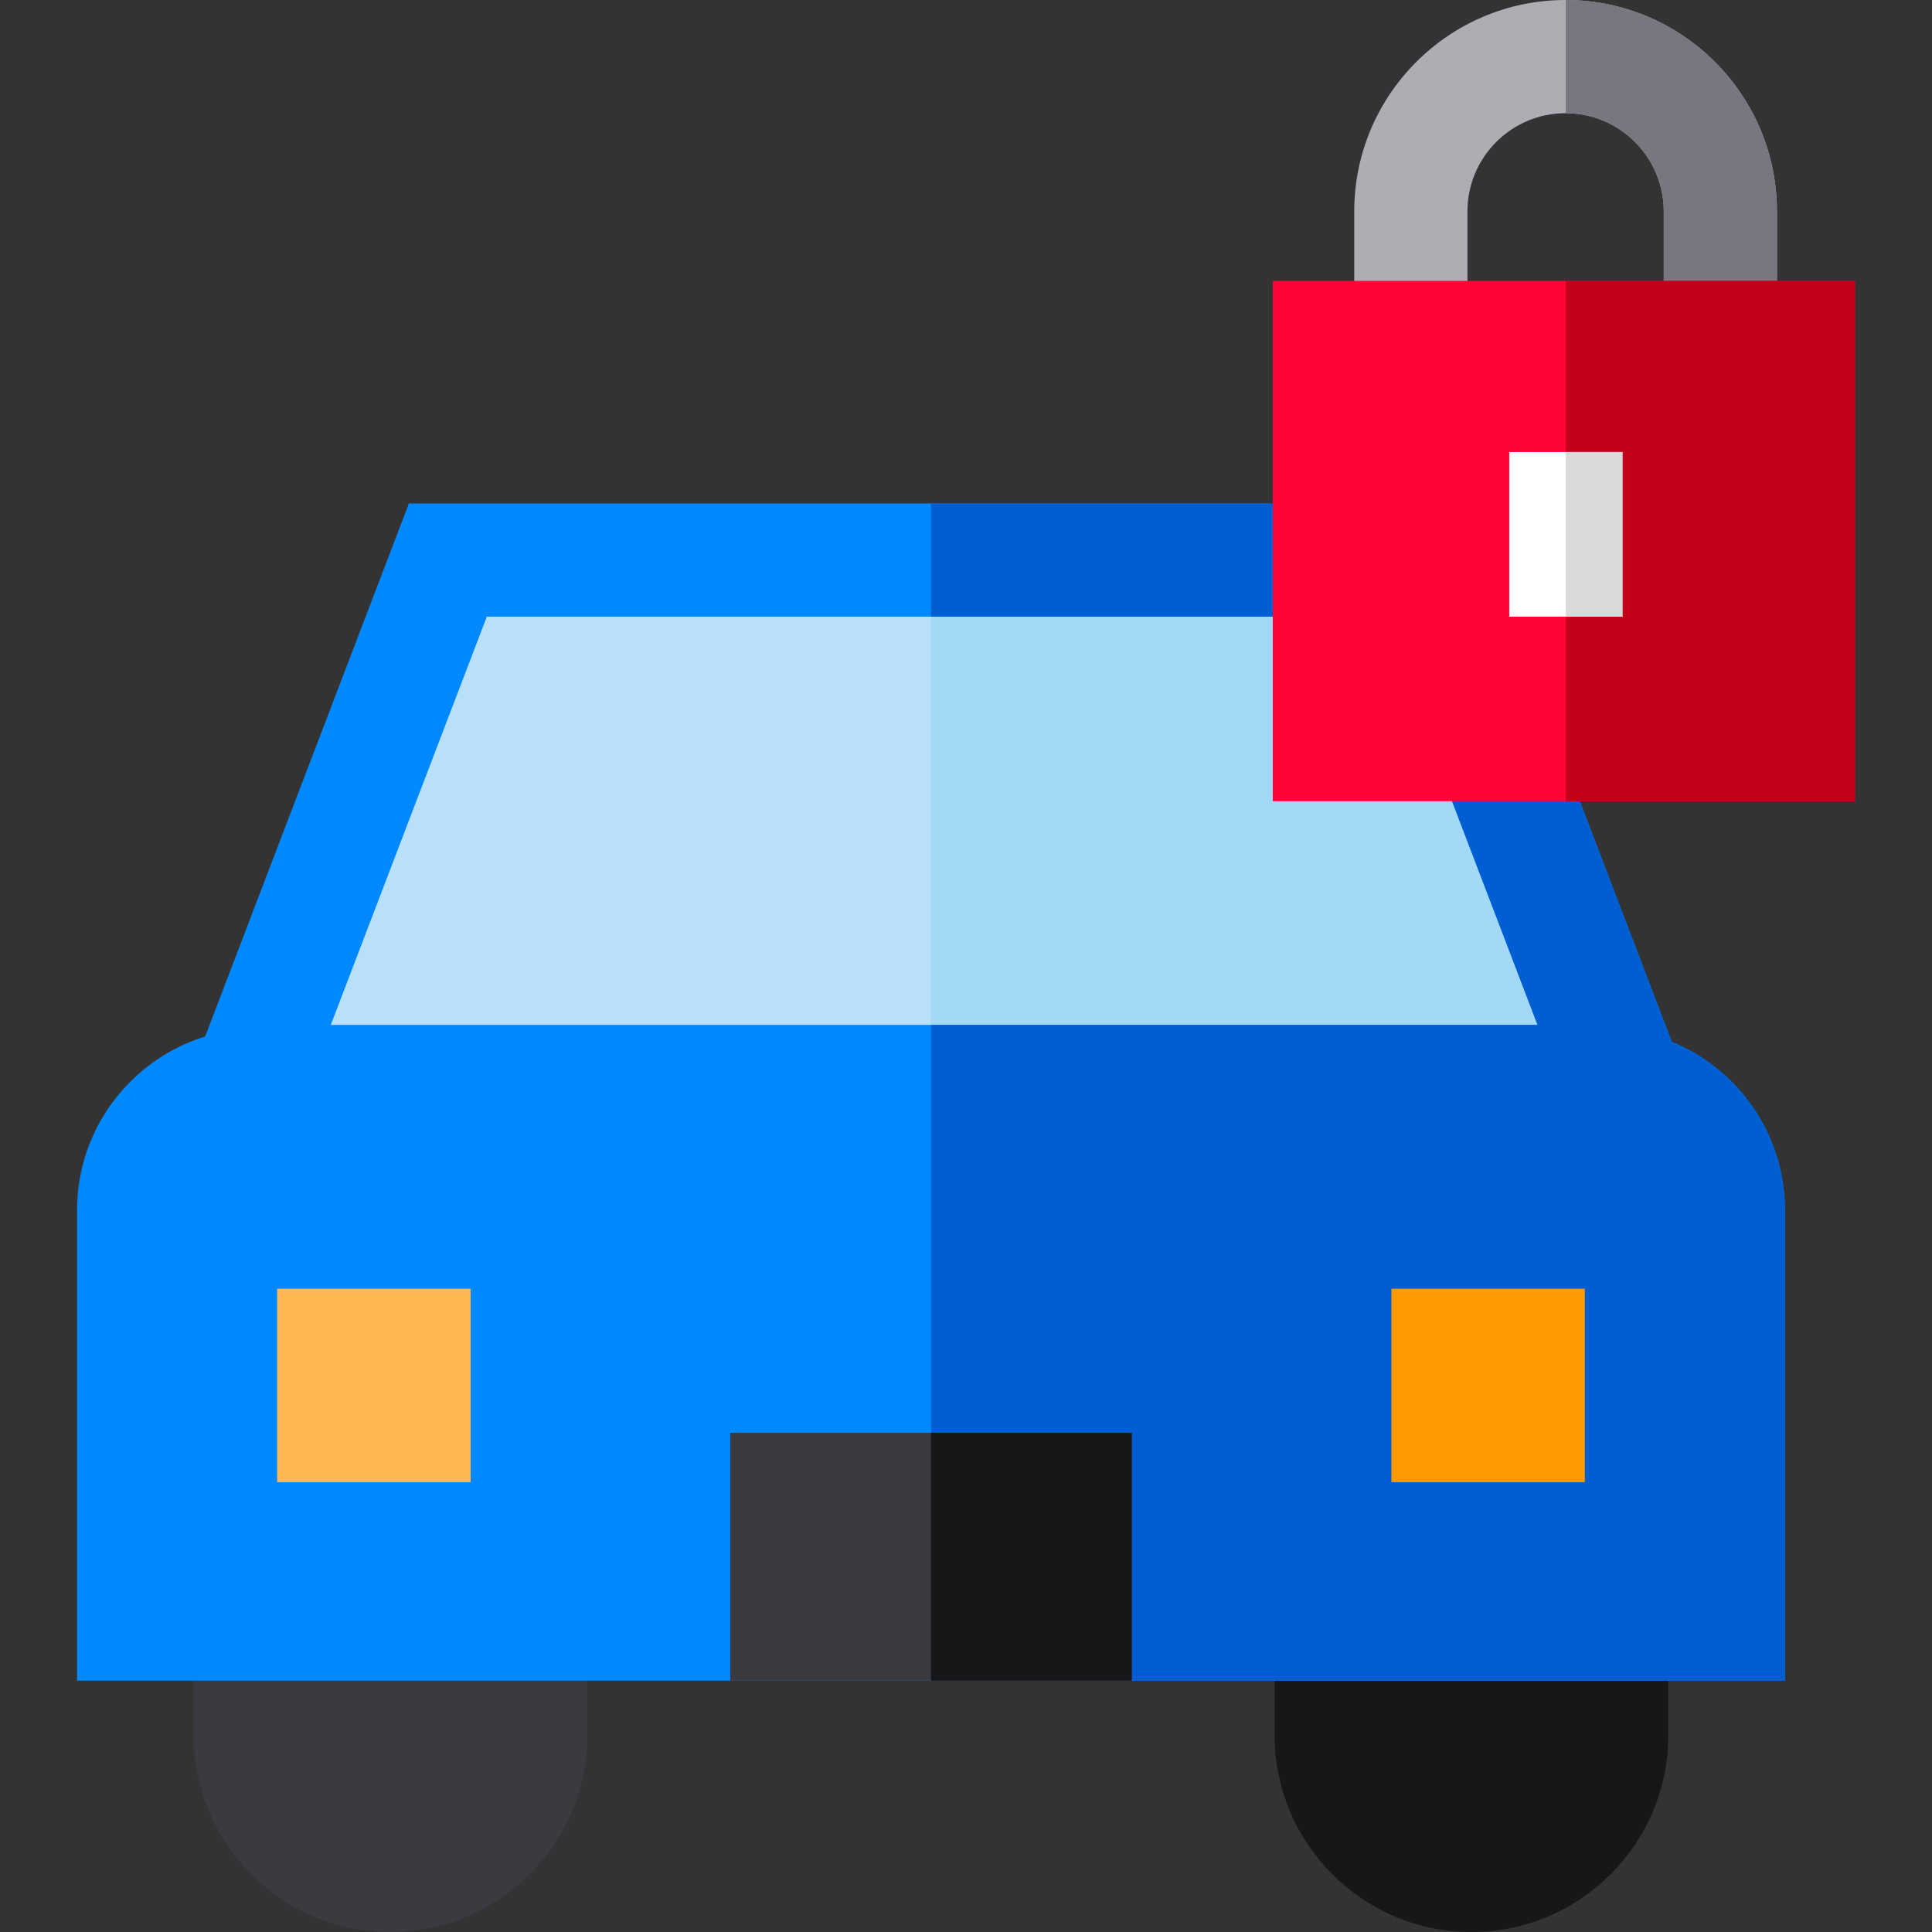 <?xml version="1.0" encoding="iso-8859-1"?>
<!-- Generator: Adobe Illustrator 19.0.0, SVG Export Plug-In . SVG Version: 6.00 Build 0)  -->
<svg version="1.1" id="Capa_1" xmlns="http://www.w3.org/2000/svg" xmlns:xlink="http://www.w3.org/1999/xlink" x="0px" y="0px"
	 viewBox="0 0 512 512" style="enable-background:new 0 0 512 512;" xml:space="preserve">
<rect x="0" y="0" width="512" height="512" fill="#333333" stroke="none"/>
<path style="fill:#3C3A41;" d="M155.653,418.872v40.973c0,28.756-23.399,52.155-52.164,52.155s-52.164-23.399-52.164-52.155v-40.973
	H155.653z"/>
<path style="fill:#171719;" d="M442.118,418.872v40.973c0,28.756-23.399,52.155-52.164,52.155
	c-28.765,0-52.164-23.399-52.164-52.155v-40.973H442.118z"/>
<polygon style="fill:#B8E0F8;" points="427.082,285.778 66.361,285.778 118.534,149.255 374.909,149.255 "/>
<polygon style="fill:#A3D9F6;" points="427.082,285.778 246.721,285.778 246.721,149.255 374.909,149.255 "/>
<path style="fill:#0088FF;" d="M443.04,276.1l-54.53-142.68H108.36L54.37,274.67c-19.64,6.08-33.95,24.41-33.95,46.03v124.69h452.6
	V320.7C473.02,300.57,460.61,283.29,443.04,276.1z M87.66,271.61l41.35-108.19h237.11l41.35,108.19H87.66z"/>
<path style="fill:#005ED3;" d="M473.02,320.7v124.69h-226.3V271.61h160.75l-41.35-108.19h-119.4v-30h141.79l54.53,142.68
	C460.61,283.29,473.02,300.57,473.02,320.7z"/>
<rect x="193.52" y="379.71" style="fill:#3C3A41;" width="106.41" height="65.68"/>
<rect x="246.72" y="379.71" style="fill:#171719;" width="53.21" height="65.68"/>
<rect x="73.45" y="341.52" style="fill:#FFB74F;" width="51.27" height="51.27"/>
<rect x="368.73" y="341.52" style="fill:#FF9A00;" width="51.27" height="51.27"/>
<path style="fill:#AEADB3;" d="M470.91,56.01v22.72h-30V56.01c0-14.32-11.63-25.98-25.95-26.01h-0.06
	c-14.34,0-26.01,11.67-26.01,26.01v22.72h-30V56.01C358.89,25.13,384.02,0,414.9,0h0.06C445.82,0.03,470.91,25.15,470.91,56.01z"/>
<path style="fill:#78777F;" d="M470.91,56.01v22.72h-30V56.01c0-14.32-11.63-25.98-25.95-26.01V0
	C445.82,0.03,470.91,25.15,470.91,56.01z"/>
<rect x="337.3" y="74.44" style="fill:#FF0435;" width="154.28" height="137.89"/>
<rect x="414.96" y="74.44" style="fill:#C2001B;" width="76.62" height="137.89"/>
<rect x="399.96" y="119.79" style="fill:#FFFFFF;" width="30" height="43.63"/>
<rect x="414.96" y="119.79" style="fill:#D9D9DB;" width="15" height="43.63"/>
<g>
</g>
<g>
</g>
<g>
</g>
<g>
</g>
<g>
</g>
<g>
</g>
<g>
</g>
<g>
</g>
<g>
</g>
<g>
</g>
<g>
</g>
<g>
</g>
<g>
</g>
<g>
</g>
<g>
</g>
</svg>
